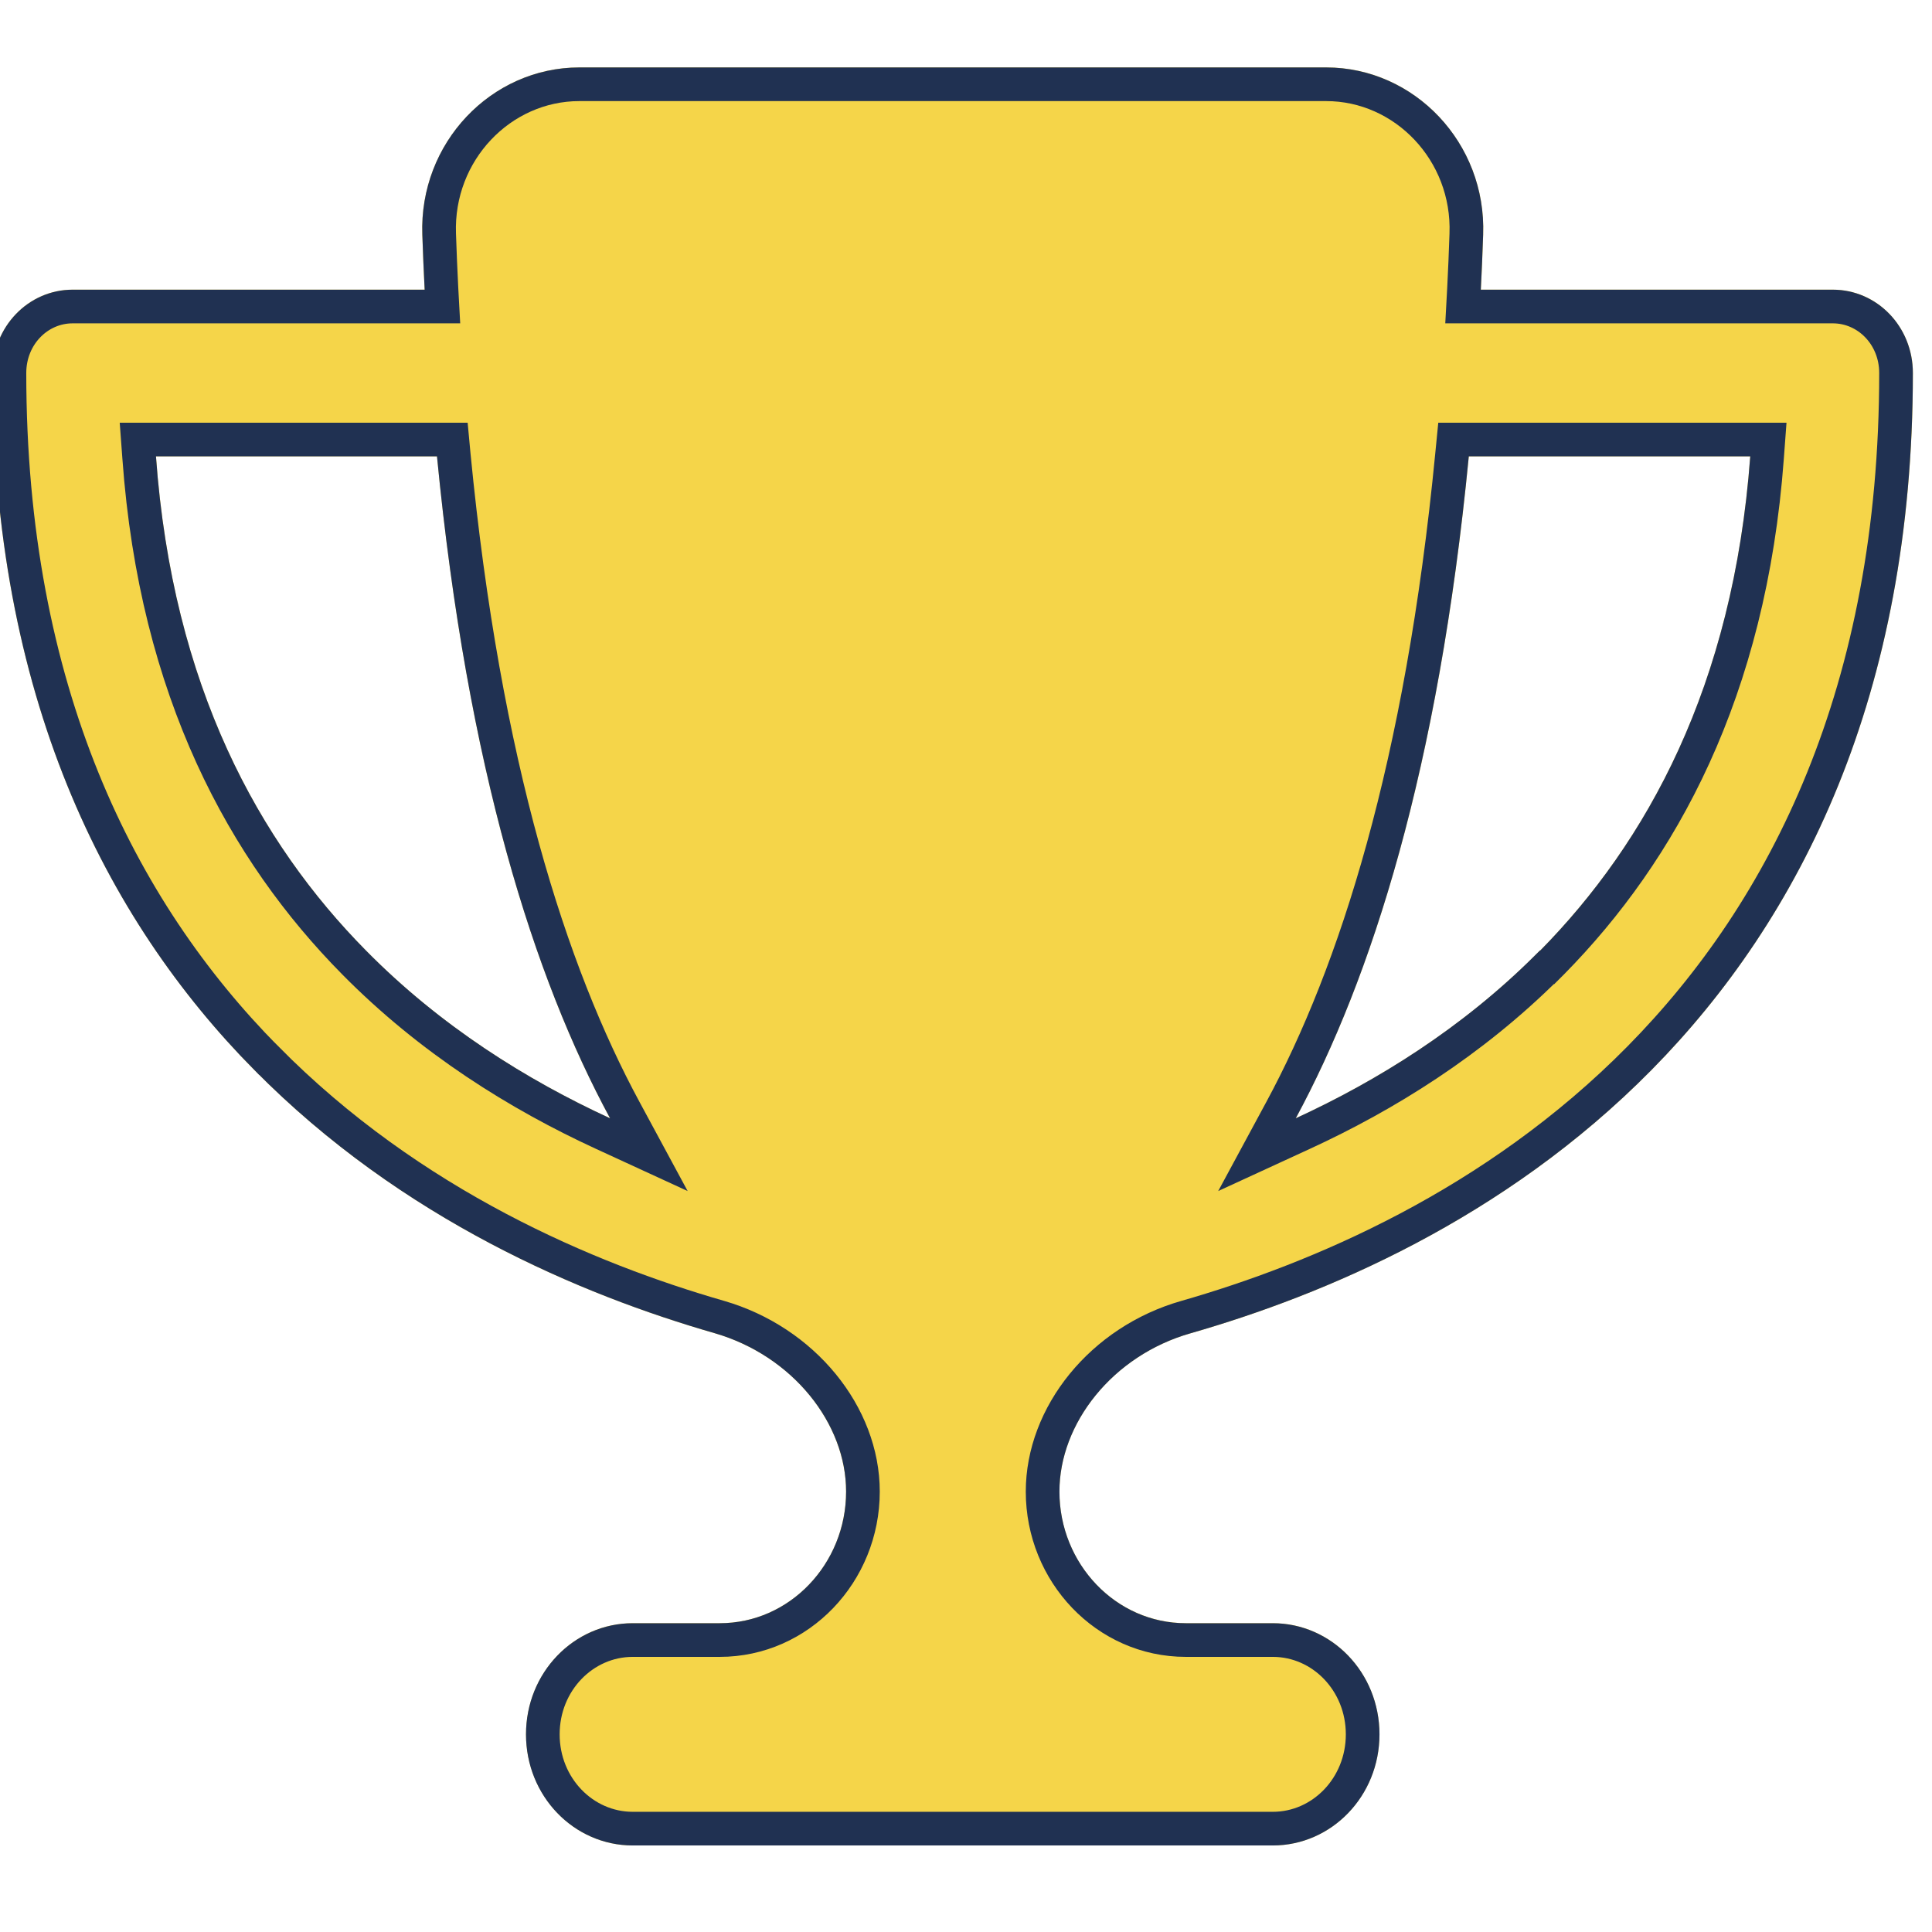 <svg width="26" height="26" viewBox="0 0 26 26" fill="none" xmlns="http://www.w3.org/2000/svg">
<g clip-path="url(#clip0_1_1524)">
<g filter="url(#filter0_d_1_1524)">
<path d="M17.847 0H7.797C6.608 0 5.639 1.019 5.683 2.253C5.692 2.5 5.701 2.748 5.715 2.991H0.977C0.38 2.991 -0.1 3.491 -0.1 4.113C-0.1 8.44 1.403 11.45 3.422 13.492C5.41 15.507 7.833 16.521 9.618 17.035C10.668 17.339 11.386 18.25 11.386 19.166C11.386 20.143 10.623 20.937 9.686 20.937H8.515C7.72 20.937 7.079 21.606 7.079 22.433C7.079 23.26 7.72 23.928 8.515 23.928H17.129C17.923 23.928 18.564 23.26 18.564 22.433C18.564 21.606 17.923 20.937 17.129 20.937H15.958C15.02 20.937 14.257 20.143 14.257 19.166C14.257 18.25 14.971 17.334 16.025 17.035C17.815 16.521 20.238 15.507 22.226 13.492C24.24 11.45 25.743 8.44 25.743 4.113C25.743 3.491 25.263 2.991 24.666 2.991H19.928C19.942 2.748 19.951 2.505 19.96 2.253C20.005 1.019 19.036 0 17.847 0ZM2.099 5.234H5.881C6.289 9.445 7.191 12.259 8.209 14.142C7.092 13.628 5.93 12.904 4.925 11.885C3.49 10.431 2.323 8.333 2.099 5.234ZM20.723 11.885C19.718 12.904 18.555 13.628 17.438 14.142C18.457 12.259 19.359 9.445 19.767 5.234H23.554C23.325 8.333 22.158 10.431 20.727 11.885H20.723Z" fill="#F5D549"/>
<path d="M5.91 2.244L5.91 2.244C5.87 1.134 6.741 0.227 7.797 0.227H17.847C18.902 0.227 19.774 1.134 19.733 2.244L19.733 2.245C19.724 2.497 19.715 2.738 19.702 2.979L19.689 3.218H19.928H24.666C25.129 3.218 25.516 3.607 25.516 4.113C25.516 8.382 24.036 11.334 22.064 13.333C20.114 15.31 17.732 16.309 15.963 16.817C14.825 17.14 14.031 18.136 14.031 19.166C14.031 20.259 14.886 21.164 15.958 21.164H17.129C17.789 21.164 18.338 21.722 18.338 22.433C18.338 23.144 17.789 23.702 17.129 23.702H8.515C7.854 23.702 7.305 23.144 7.305 22.433C7.305 21.722 7.854 21.164 8.515 21.164H9.686C10.757 21.164 11.613 20.259 11.613 19.166C11.613 18.134 10.813 17.145 9.681 16.817L9.681 16.817C7.916 16.309 5.534 15.31 3.584 13.333L3.583 13.333C1.607 11.334 0.127 8.382 0.127 4.113C0.127 3.607 0.514 3.218 0.977 3.218H5.715H5.954L5.941 2.979C5.928 2.738 5.919 2.493 5.91 2.244ZM2.099 5.008H1.855L1.873 5.251C2.101 8.404 3.291 10.553 4.764 12.044C5.792 13.087 6.979 13.825 8.115 14.348L8.732 14.632L8.409 14.034C7.408 12.184 6.513 9.402 6.106 5.212L6.087 5.008H5.881H2.099ZM17.239 14.034L16.916 14.632L17.533 14.348C18.644 13.837 19.804 13.119 20.817 12.111H20.822L20.889 12.044C22.357 10.553 23.547 8.404 23.78 5.251L23.798 5.008H23.554H19.767H19.561L19.541 5.212C19.135 9.402 18.239 12.184 17.239 14.034Z" stroke="#203152" stroke-width="0.453"/>
</g>
</g>
<defs>
<filter id="filter0_d_1_1524" x="-0.1" y="0" width="25.843" height="24.835" filterUnits="userSpaceOnUse" color-interpolation-filters="sRGB">
<feFlood flood-opacity="0" result="BackgroundImageFix"/>
<feColorMatrix in="SourceAlpha" type="matrix" values="0 0 0 0 0 0 0 0 0 0 0 0 0 0 0 0 0 0 127 0" result="hardAlpha"/>
<feOffset dy="0.907"/>
<feComposite in2="hardAlpha" operator="out"/>
<feColorMatrix type="matrix" values="0 0 0 0 0.125 0 0 0 0 0.192 0 0 0 0 0.322 0 0 0 1 0"/>
<feBlend mode="normal" in2="BackgroundImageFix" result="effect1_dropShadow_1_1524"/>
<feBlend mode="normal" in="SourceGraphic" in2="effect1_dropShadow_1_1524" result="shape"/>
</filter>
<clipPath id="clip0_1_1524">
<rect width="26" height="26" fill="white"/>
</clipPath>
</defs>
</svg>
